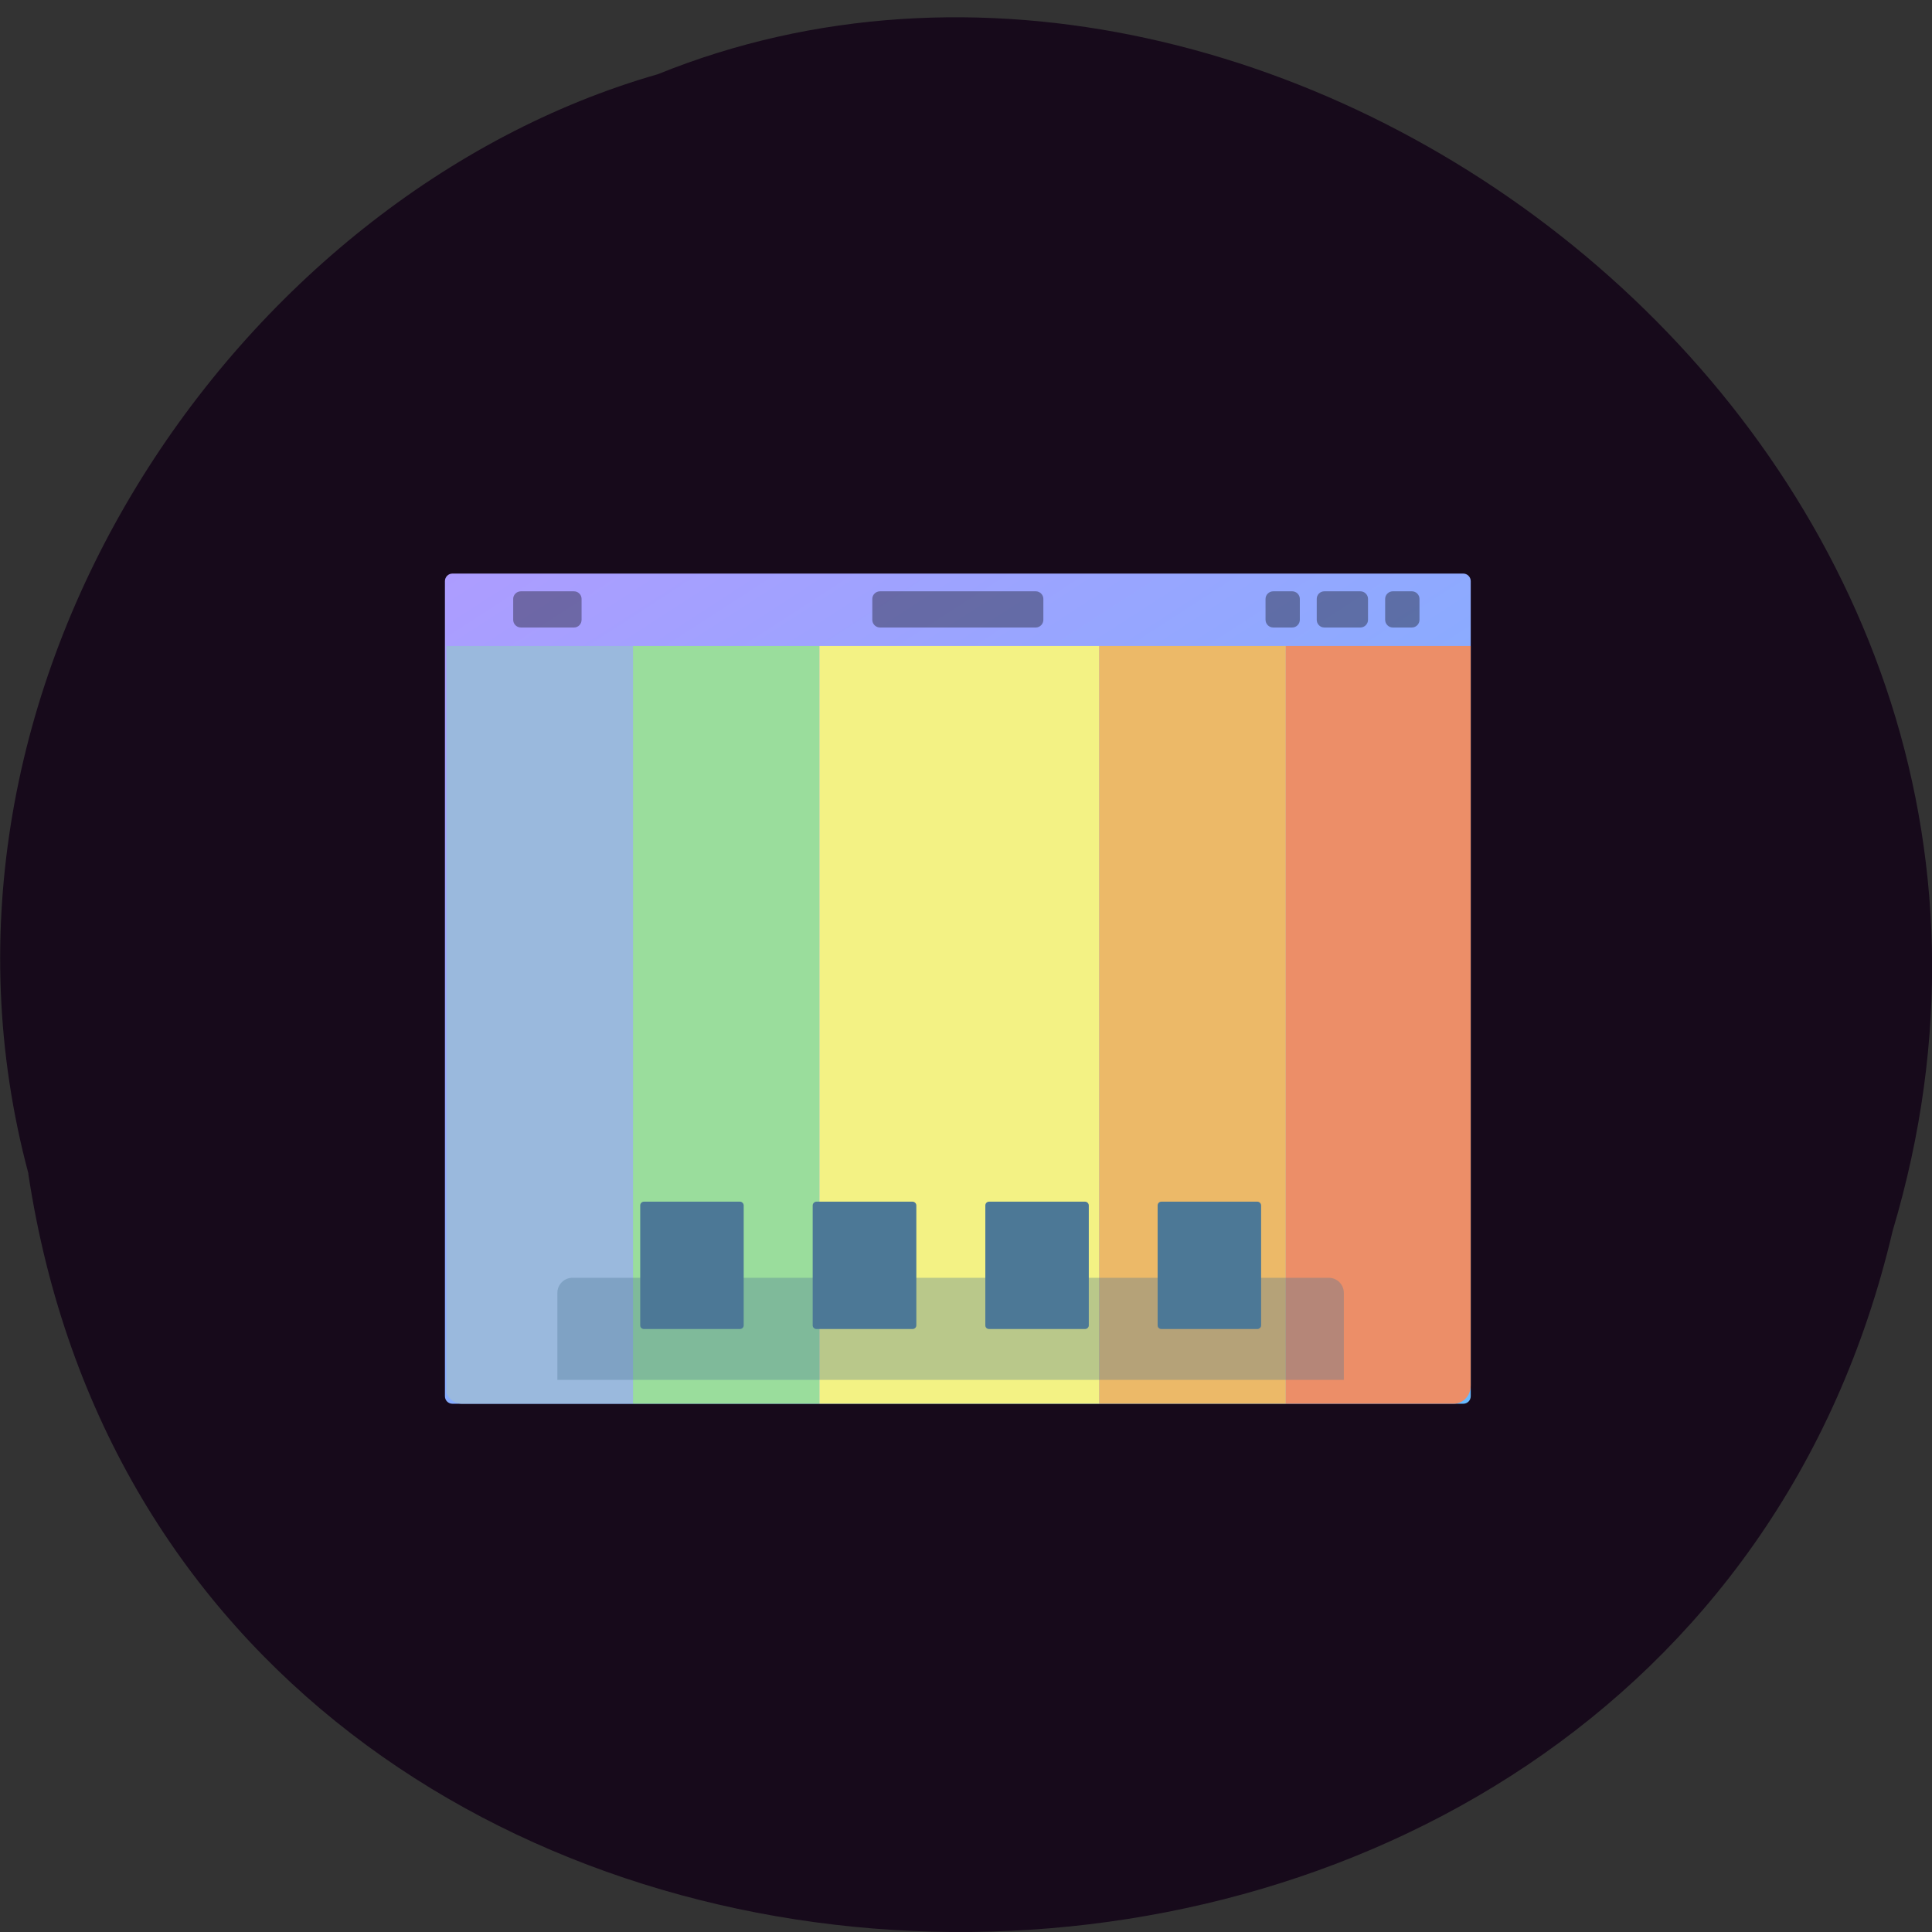 <svg xmlns="http://www.w3.org/2000/svg" xmlns:xlink="http://www.w3.org/1999/xlink" viewBox="0 0 48 48"><rect x="0" y="0" width="48" height="48" fill="#333333" stroke="none"/><defs><g id="C" clip-path="url(#B)"><path d="m 14.223 31.746 h 18.789 c 0.207 0 0.375 0.168 0.375 0.375 v 5.582 c 0 0.207 -0.168 0.375 -0.375 0.375 h -18.789 c -0.207 0 -0.375 -0.168 -0.375 -0.375 v -5.582 c 0 -0.207 0.168 -0.375 0.375 -0.375" fill="#4c7896"/></g><clipPath id="4"><path d="m 20 16 h 8 v 19 h -8"/></clipPath><clipPath id="5"><path d="m 27 16 h 5 v 19 h -5"/></clipPath><clipPath id="8"><path d="m 9.73 5.164 h 27.777 c 0.285 0 0.516 0.285 0.516 0.637 v 27.852 c 0 0.348 -0.23 0.633 -0.516 0.633 h -27.777 c -0.281 0 -0.516 -0.285 -0.516 -0.633 v -27.852 c 0 -0.352 0.234 -0.637 0.516 -0.637"/></clipPath><clipPath id="7"><path d="m 9 5 h 30 v 30 h -30"/></clipPath><clipPath id="6"><path d="m 31 16 h 6 v 19 h -6"/></clipPath><clipPath id="3"><path d="m 15 16 h 6 v 19 h -6"/></clipPath><clipPath id="1"><path d="m 11 16 h 5 v 19 h -5"/></clipPath><clipPath id="B"><path d="M 0,0 H48 V48 H0 z"/></clipPath><clipPath id="2"><path d="m 11.48 14.25 h 24.633 c 0.238 0 0.426 0.203 0.426 0.449 v 19.727 c 0 0.25 -0.188 0.449 -0.426 0.449 h -24.633 c -0.238 0 -0.426 -0.199 -0.426 -0.449 v -19.727 c 0 -0.246 0.188 -0.449 0.426 -0.449"/></clipPath><filter id="9" filterUnits="objectBoundingBox" x="0" y="0" width="48" height="48"><feColorMatrix type="matrix" in="SourceGraphic" values="0 0 0 0 1 0 0 0 0 1 0 0 0 0 1 0 0 0 1 0"/></filter><linearGradient id="0" gradientUnits="userSpaceOnUse" x1="13.229" y1="297" x2="2.117" y2="280.07" gradientTransform="matrix(1.72 0 0 1.695 9.232 -464.4)"><stop stop-color="#6bf"/><stop offset="1" stop-color="#b29aff"/></linearGradient><mask id="A"><g filter="url(#9)"><path fill-opacity="0.349" d="M 0,0 H48 V48 H0 z"/></g></mask></defs><path d="m 0.703 29.16 c 3.715 24.504 40.727 25.24 46.32 1.418 c 5.758 -19.285 -15.09 -35.05 -30.68 -28.734 c -10.441 2.988 -18.875 15.207 -15.637 27.313" fill="#170a1b"/><path d="m 11.242 14.25 h 25.11 c 0.105 0 0.188 0.086 0.188 0.188 v 20.25 c 0 0.105 -0.082 0.188 -0.188 0.188 h -25.11 c -0.105 0 -0.188 -0.082 -0.188 -0.188 v -20.25 c 0 -0.102 0.082 -0.188 0.188 -0.188" fill="url(#0)"/><g clip-path="url(#1)"><g clip-path="url(#2)"><path d="m 11.09 16.05 h 4.637 v 18.832 h -4.637" fill="#9ab9dd"/></g></g><g clip-path="url(#3)"><g clip-path="url(#2)"><path d="m 15.727 16.05 h 4.633 v 18.832 h -4.633" fill="#9add9c"/></g></g><g clip-path="url(#4)"><g clip-path="url(#2)"><path d="m 20.359 16.05 h 6.953 v 18.828 h -6.953" fill="#f3f284"/></g></g><g clip-path="url(#5)"><g clip-path="url(#2)"><path d="m 27.309 16.05 h 4.637 v 18.828 h -4.637" fill="#ecb968"/></g></g><g clip-path="url(#6)"><g clip-path="url(#2)"><path d="m 31.945 16.05 h 4.633 v 18.828 h -4.633" fill="#ec8e68"/></g></g><g fill-opacity="0.349"><path d="m 12.941 14.691 h 1.32 c 0.105 0 0.188 0.086 0.188 0.188 v 0.52 c 0 0.105 -0.082 0.191 -0.188 0.191 h -1.32 c -0.105 0 -0.191 -0.086 -0.191 -0.191 v -0.52 c 0 -0.102 0.086 -0.188 0.191 -0.188"/><path d="m 21.863 14.691 h 3.871 c 0.102 0 0.188 0.086 0.188 0.188 v 0.52 c 0 0.105 -0.086 0.191 -0.188 0.191 h -3.871 c -0.105 0 -0.191 -0.086 -0.191 -0.191 v -0.52 c 0 -0.102 0.086 -0.188 0.191 -0.188"/><path d="m 34.602 14.691 h 0.477 c 0.102 0 0.188 0.086 0.188 0.188 v 0.52 c 0 0.105 -0.086 0.191 -0.188 0.191 h -0.477 c -0.102 0 -0.188 -0.086 -0.188 -0.191 v -0.52 c 0 -0.102 0.086 -0.188 0.188 -0.188"/><path d="m 32.902 14.691 h 0.898 c 0.102 0 0.188 0.086 0.188 0.188 v 0.52 c 0 0.105 -0.086 0.191 -0.188 0.191 h -0.898 c -0.105 0 -0.188 -0.086 -0.188 -0.191 v -0.52 c 0 -0.102 0.082 -0.188 0.188 -0.188"/><path d="m 31.633 14.691 h 0.473 c 0.102 0 0.188 0.086 0.188 0.188 v 0.52 c 0 0.105 -0.086 0.191 -0.188 0.191 h -0.473 c -0.105 0 -0.191 -0.086 -0.191 -0.191 v -0.52 c 0 -0.102 0.086 -0.188 0.191 -0.188"/></g><g clip-path="url(#7)"><g clip-path="url(#8)"><use xlink:href="#C" mask="url(#A)"/></g></g><g fill="#4c7896"><path d="m 16 29.855 h 2.383 c 0.051 0 0.094 0.043 0.094 0.094 v 2.98 c 0 0.051 -0.043 0.09 -0.094 0.09 h -2.383 c -0.055 0 -0.094 -0.039 -0.094 -0.09 v -2.98 c 0 -0.051 0.039 -0.094 0.094 -0.094"/><path d="m 20.285 29.855 h 2.387 c 0.051 0 0.094 0.043 0.094 0.094 v 2.98 c 0 0.051 -0.043 0.09 -0.094 0.09 h -2.387 c -0.051 0 -0.094 -0.039 -0.094 -0.09 v -2.98 c 0 -0.051 0.043 -0.094 0.094 -0.094"/><path d="m 24.574 29.855 h 2.383 c 0.051 0 0.094 0.043 0.094 0.094 v 2.98 c 0 0.051 -0.043 0.09 -0.094 0.09 h -2.383 c -0.055 0 -0.094 -0.039 -0.094 -0.09 v -2.98 c 0 -0.051 0.039 -0.094 0.094 -0.094"/><path d="m 28.855 29.855 h 2.383 c 0.051 0 0.094 0.043 0.094 0.094 v 2.98 c 0 0.051 -0.043 0.09 -0.094 0.09 h -2.383 c -0.055 0 -0.094 -0.039 -0.094 -0.09 v -2.98 c 0 -0.051 0.039 -0.094 0.094 -0.094"/></g></svg>